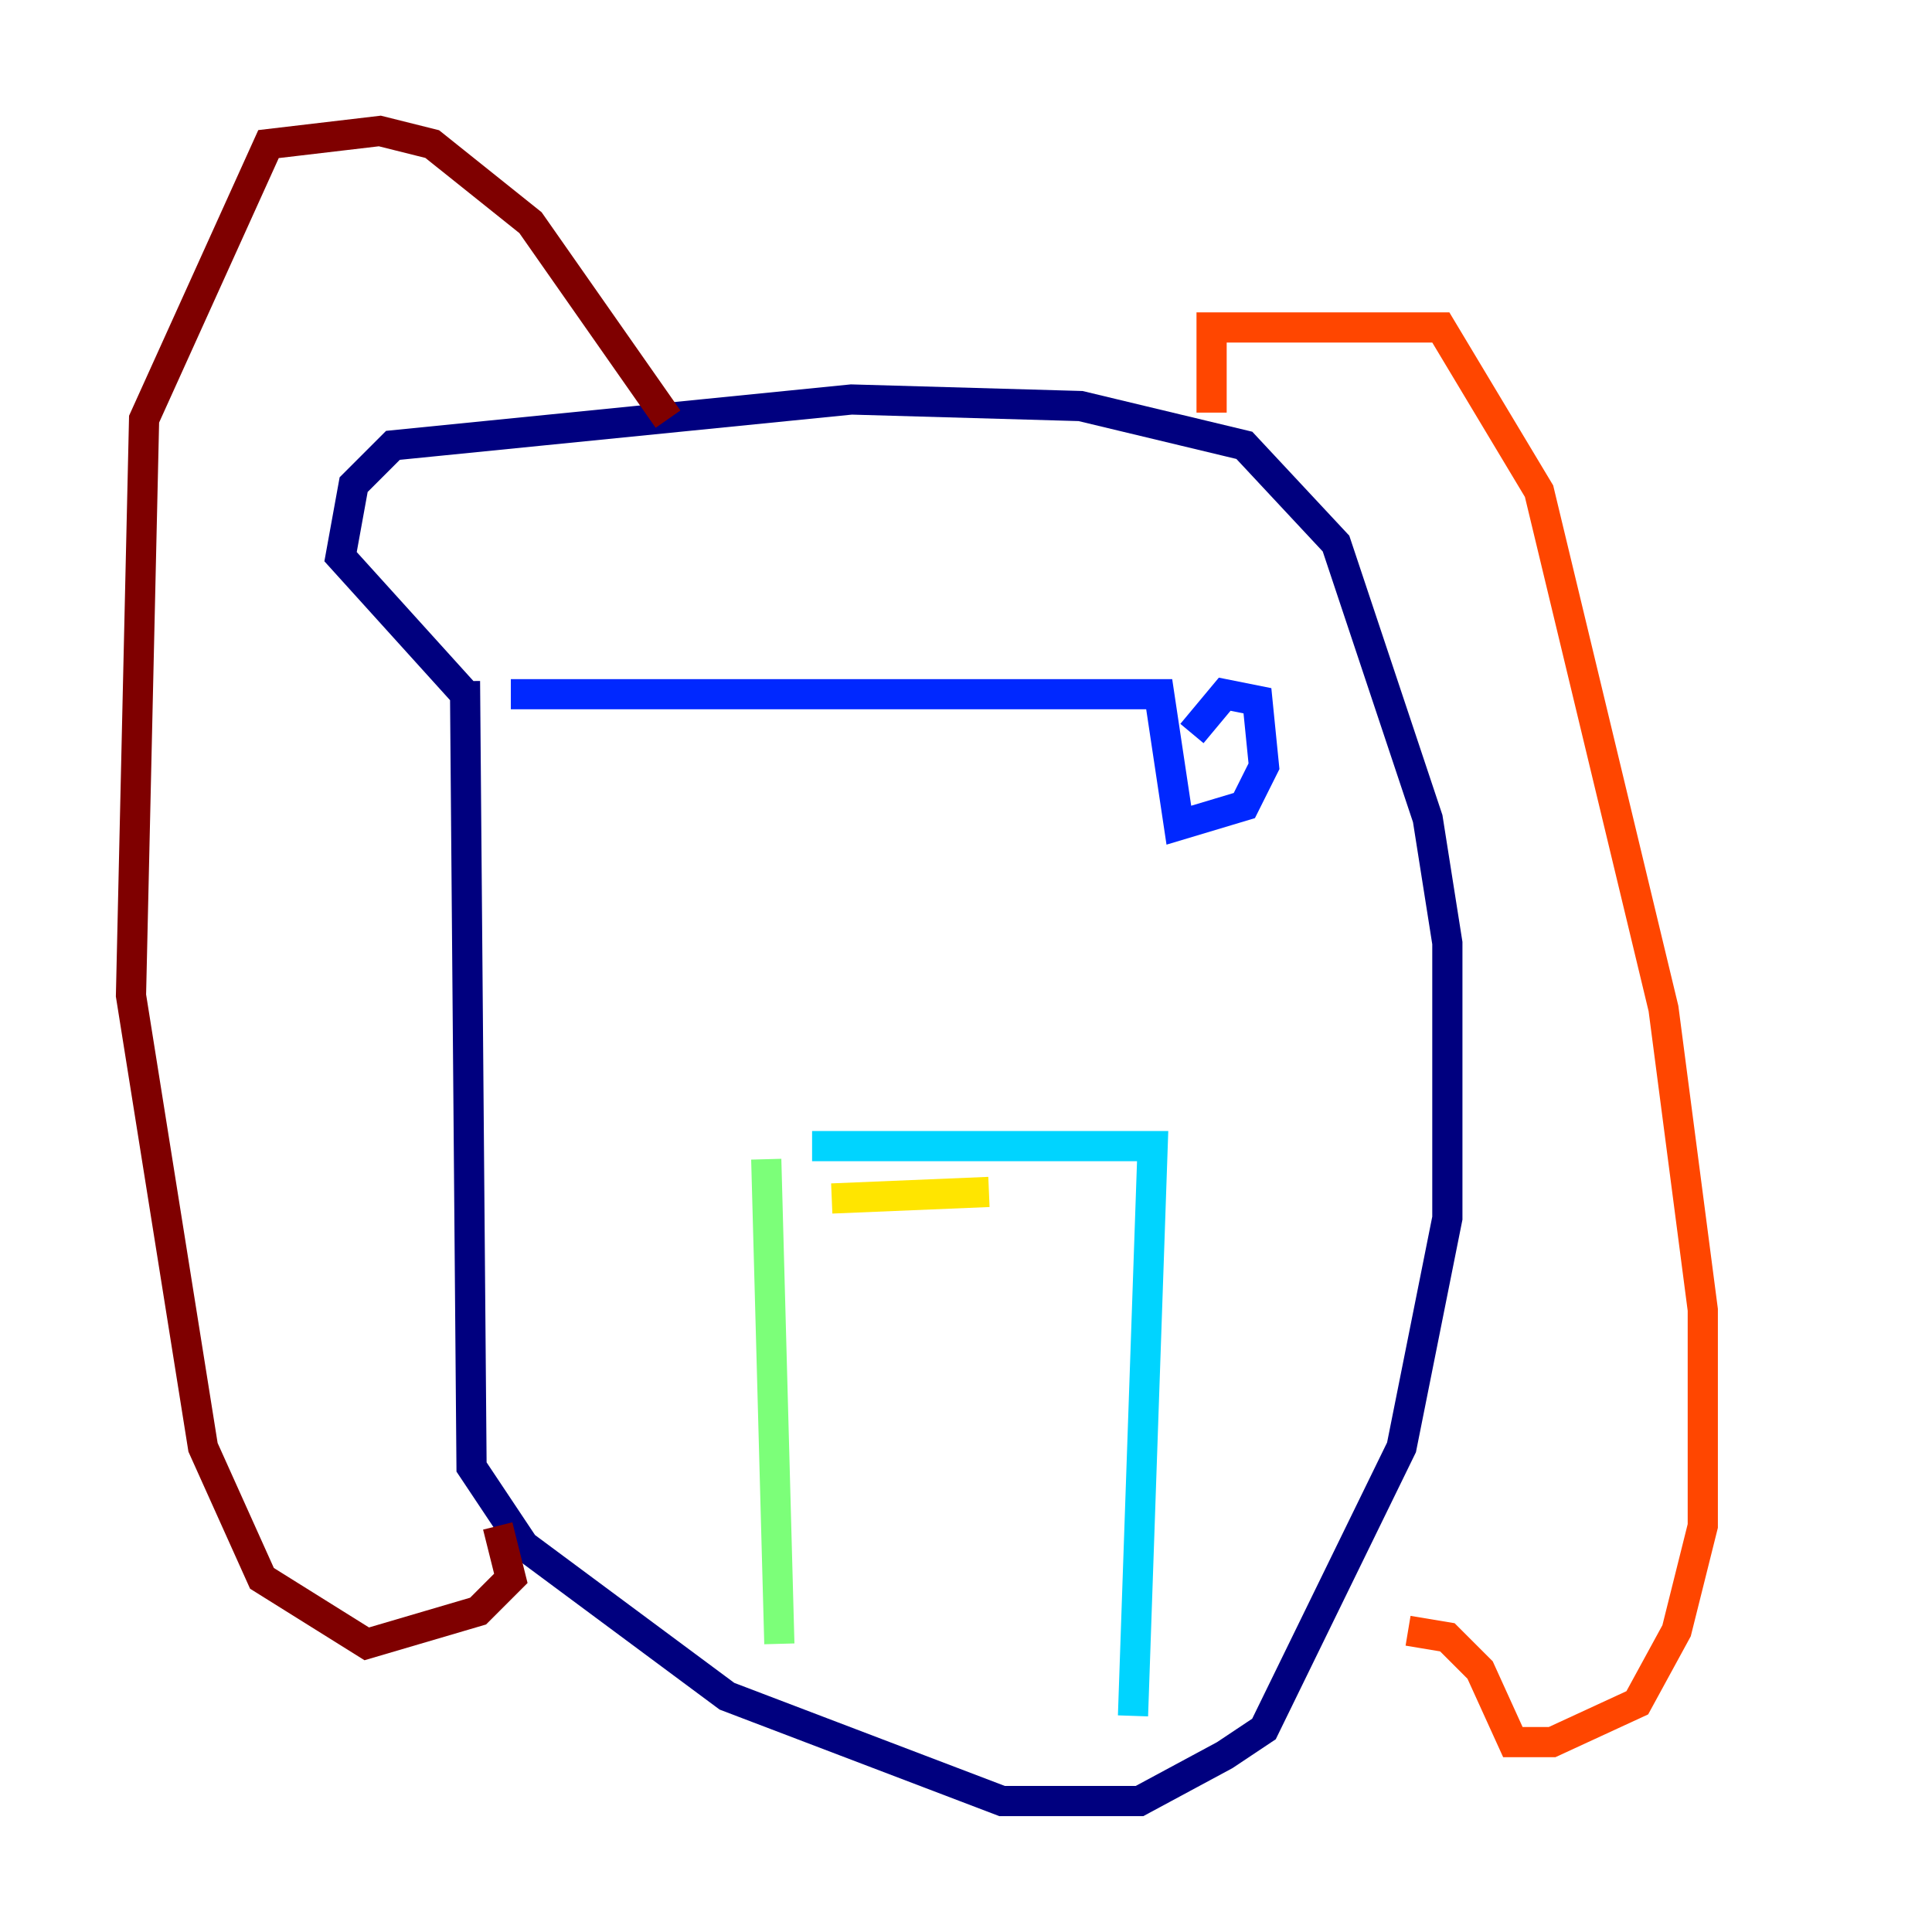 <?xml version="1.0" encoding="utf-8" ?>
<svg baseProfile="tiny" height="128" version="1.2" viewBox="0,0,128,128" width="128" xmlns="http://www.w3.org/2000/svg" xmlns:ev="http://www.w3.org/2001/xml-events" xmlns:xlink="http://www.w3.org/1999/xlink"><defs /><polyline fill="none" points="30.807,45.125 31.241,97.193 34.712,102.4 48.163,112.38 66.386,119.322 75.498,119.322 81.139,116.285 83.742,114.549 92.854,95.891 95.891,80.705 95.891,62.481 94.59,54.237 88.515,36.014 82.441,29.505 71.593,26.902 56.407,26.468 26.034,29.505 23.43,32.108 22.563,36.881 30.807,45.993" stroke="#00007f" stroke-width="2" /><polyline fill="none" points="33.844,45.993 76.8,45.993 78.102,54.671 82.441,53.37 83.742,50.766 83.308,46.427 81.139,45.993 78.969,48.597" stroke="#0028ff" stroke-width="2" /><polyline fill="none" points="53.803,75.932 76.366,75.932 75.064,113.681" stroke="#00d4ff" stroke-width="2" /><polyline fill="none" points="50.766,76.8 51.634,108.909" stroke="#7cff79" stroke-width="2" /><polyline fill="none" points="55.105,79.403 65.519,78.969" stroke="#ffe500" stroke-width="2" /><polyline fill="none" points="80.271,27.336 80.271,21.695 95.458,21.695 101.966,32.542 110.21,66.82 112.814,86.78 112.814,101.098 111.078,108.041 108.475,112.814 102.834,115.417 100.231,115.417 98.061,110.644 95.891,108.475 93.288,108.041" stroke="#ff4600" stroke-width="2" /><polyline fill="none" points="44.258,27.77 35.146,14.752 28.637,9.546 25.166,8.678 17.79,9.546 9.546,27.77 8.678,65.953 13.451,95.891 17.356,104.57 24.298,108.909 31.675,106.739 33.844,104.57 32.976,101.098" stroke="#7f0000" stroke-width="2" /></svg>
